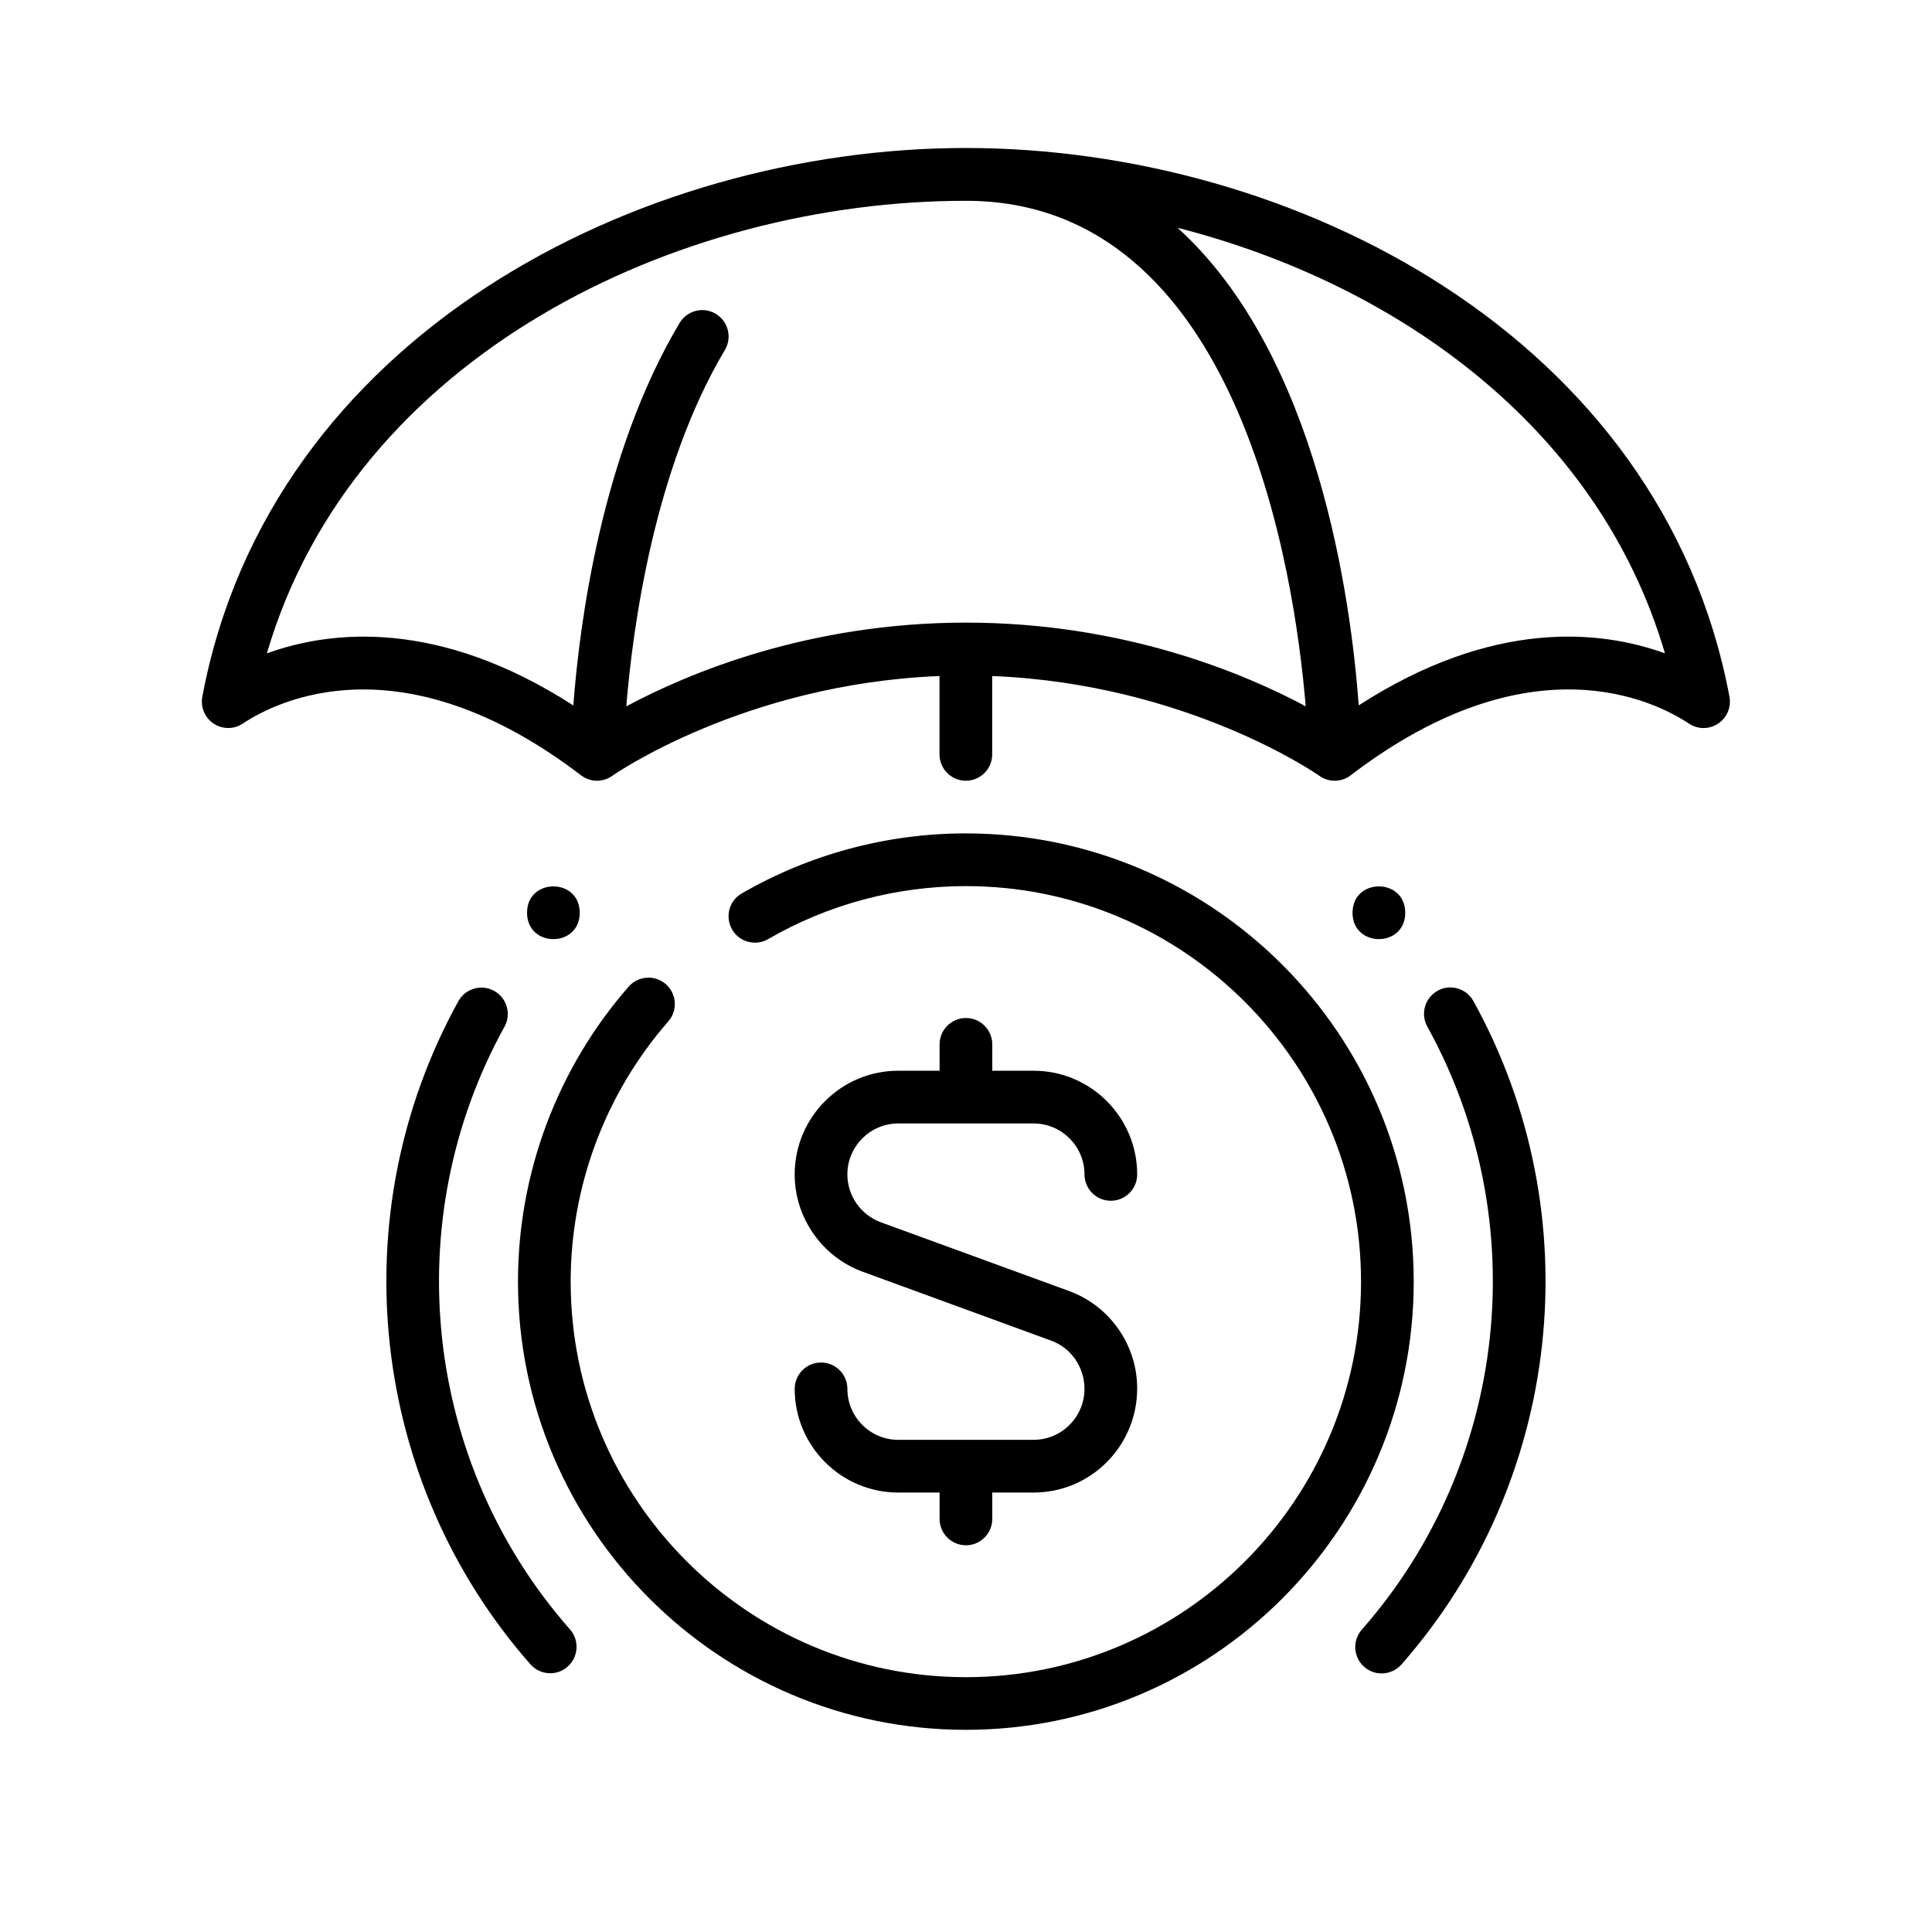 <svg xmlns="http://www.w3.org/2000/svg" xmlns:xlink="http://www.w3.org/1999/xlink" width="512" zoomAndPan="magnify" viewBox="0 0 384 384" height="512" preserveAspectRatio="xMidYMid meet" version="1.2"><g id="35f6ee31a2"><path style=" stroke:none;fill-rule:nonzero;fill:#000000;fill-opacity:1;" d="M 100.27 204.07 C 101.676 201.531 100.746 198.352 98.223 196.945 C 95.688 195.555 92.512 196.453 91.105 198.992 C 67.664 241.445 73.418 294.402 105.426 330.797 C 106.461 331.969 107.906 332.57 109.363 332.57 C 110.594 332.57 111.82 332.148 112.816 331.262 C 114.984 329.348 115.199 326.035 113.293 323.863 C 84.18 290.812 78.957 242.656 100.27 204.066 Z M 100.27 204.07 "/><path style=" stroke:none;fill-rule:nonzero;fill:#000000;fill-opacity:1;" d="M 285.738 196.918 C 283.203 198.324 282.289 201.504 283.691 204.043 C 305.02 242.633 299.785 290.801 270.668 323.906 C 268.762 326.074 268.965 329.391 271.148 331.301 C 272.141 332.176 273.383 332.609 274.598 332.609 C 276.043 332.609 277.488 332.012 278.539 330.836 C 310.57 294.414 316.324 241.43 292.855 198.977 C 291.453 196.426 288.246 195.512 285.738 196.918 Z M 285.738 196.918 "/><path style=" stroke:none;fill-rule:nonzero;fill:#000000;fill-opacity:1;" d="M 191.973 165.641 C 176.316 165.641 160.922 169.777 147.422 177.582 C 144.91 179.027 144.066 182.234 145.512 184.746 C 146.957 187.258 150.176 188.102 152.672 186.656 C 164.562 179.766 178.156 176.121 191.973 176.121 C 235.281 176.121 270.516 211.398 270.516 254.75 C 270.516 298.09 235.281 333.352 191.973 333.352 C 148.664 333.352 113.426 298.09 113.426 254.75 C 113.426 235.699 120.328 217.32 132.832 203.008 C 134.738 200.824 134.508 197.52 132.34 195.609 C 130.156 193.699 126.844 193.934 124.949 196.102 C 110.766 212.328 102.953 233.164 102.953 254.738 C 102.953 303.859 142.883 343.816 191.973 343.816 C 241.062 343.816 280.988 303.859 280.988 254.738 C 280.988 205.613 241.062 165.645 191.973 165.645 Z M 191.973 165.641 "/><path style=" stroke:none;fill-rule:nonzero;fill:#000000;fill-opacity:1;" d="M 343.746 138.488 C 330.285 66.891 257.223 29.414 191.973 29.414 C 126.734 29.414 53.66 66.891 40.211 138.488 C 39.828 140.562 40.715 142.664 42.461 143.824 C 44.223 144.984 46.496 144.984 48.242 143.824 C 54.992 139.336 79.758 126.82 115.484 154.098 C 117.312 155.504 119.836 155.531 121.703 154.195 C 121.977 154.004 147.914 135.91 186.734 134.367 L 186.734 149.938 C 186.734 152.828 189.082 155.176 191.973 155.176 C 194.863 155.176 197.207 152.828 197.207 149.938 L 197.207 134.367 C 236.031 135.91 261.969 154.004 262.227 154.195 C 263.141 154.848 264.203 155.176 265.281 155.176 C 266.398 155.176 267.516 154.82 268.457 154.098 C 304.172 126.809 328.949 139.336 335.699 143.824 C 337.461 144.996 339.734 144.996 341.48 143.824 C 343.242 142.664 344.129 140.562 343.746 138.488 Z M 53.047 129.852 C 70.367 70.75 134.418 39.91 191.988 39.91 C 246.207 39.91 257.281 113.516 259.52 140.371 C 259.492 140.359 259.477 140.359 259.449 140.344 C 247.273 133.836 223.352 123.75 192.004 123.75 C 160.684 123.75 136.777 133.82 124.59 140.332 C 124.547 140.344 124.535 140.344 124.48 140.387 C 125.762 124.734 130.016 93.172 144.074 69.566 C 145.562 67.082 144.742 63.863 142.262 62.375 C 139.781 60.887 136.562 61.707 135.074 64.188 C 119.559 90.238 115.18 123.918 113.953 140.211 C 87.102 122.906 65.734 125.27 53.055 129.855 Z M 270.059 140.195 C 268.531 119.383 261.996 70.586 234.043 45.273 C 277.75 56.449 317.77 85.008 330.918 129.852 C 318.223 125.266 296.867 122.902 270.059 140.195 Z M 270.059 140.195 "/><path style=" stroke:none;fill-rule:nonzero;fill:#000000;fill-opacity:1;" d="M 205.434 286.176 L 178.527 286.176 C 172.949 286.176 168.426 281.633 168.426 276.051 C 168.426 273.156 166.078 270.812 163.188 270.812 C 160.297 270.812 157.953 273.156 157.953 276.051 C 157.953 287.418 167.184 296.656 178.527 296.656 L 186.75 296.656 L 186.75 301.895 C 186.75 304.789 189.098 307.137 191.988 307.137 C 194.879 307.137 197.223 304.789 197.223 301.895 L 197.223 296.656 L 205.434 296.656 C 216.793 296.656 226.023 287.418 226.023 275.957 C 226.023 267.332 220.582 259.555 212.496 256.605 L 175.062 242.934 C 171.082 241.473 168.422 237.652 168.422 233.422 C 168.422 227.84 172.965 223.297 178.527 223.297 L 205.434 223.297 C 211.008 223.297 215.551 227.84 215.551 233.422 C 215.551 236.312 217.895 238.66 220.785 238.66 C 223.676 238.66 226.023 236.312 226.023 233.422 C 226.023 222.055 216.789 212.816 205.434 212.816 L 197.223 212.816 L 197.223 207.574 C 197.223 204.684 194.879 202.336 191.988 202.336 C 189.094 202.336 186.75 204.684 186.75 207.574 L 186.75 212.816 L 178.527 212.816 C 167.184 212.816 157.949 222.055 157.949 233.422 C 157.949 242.031 163.379 249.809 171.465 252.77 L 208.91 266.457 C 212.891 267.902 215.551 271.727 215.551 276.051 C 215.539 281.633 211.012 286.176 205.434 286.176 Z M 205.434 286.176 "/><path style=" stroke:none;fill-rule:nonzero;fill:#000000;fill-opacity:1;" d="M 279.301 181.418 C 279.301 188.406 268.828 188.406 268.828 181.418 C 268.828 174.43 279.301 174.43 279.301 181.418 "/><path style=" stroke:none;fill-rule:nonzero;fill:#000000;fill-opacity:1;" d="M 115.227 181.418 C 115.227 188.406 104.754 188.406 104.754 181.418 C 104.754 174.43 115.227 174.43 115.227 181.418 "/></g></svg>